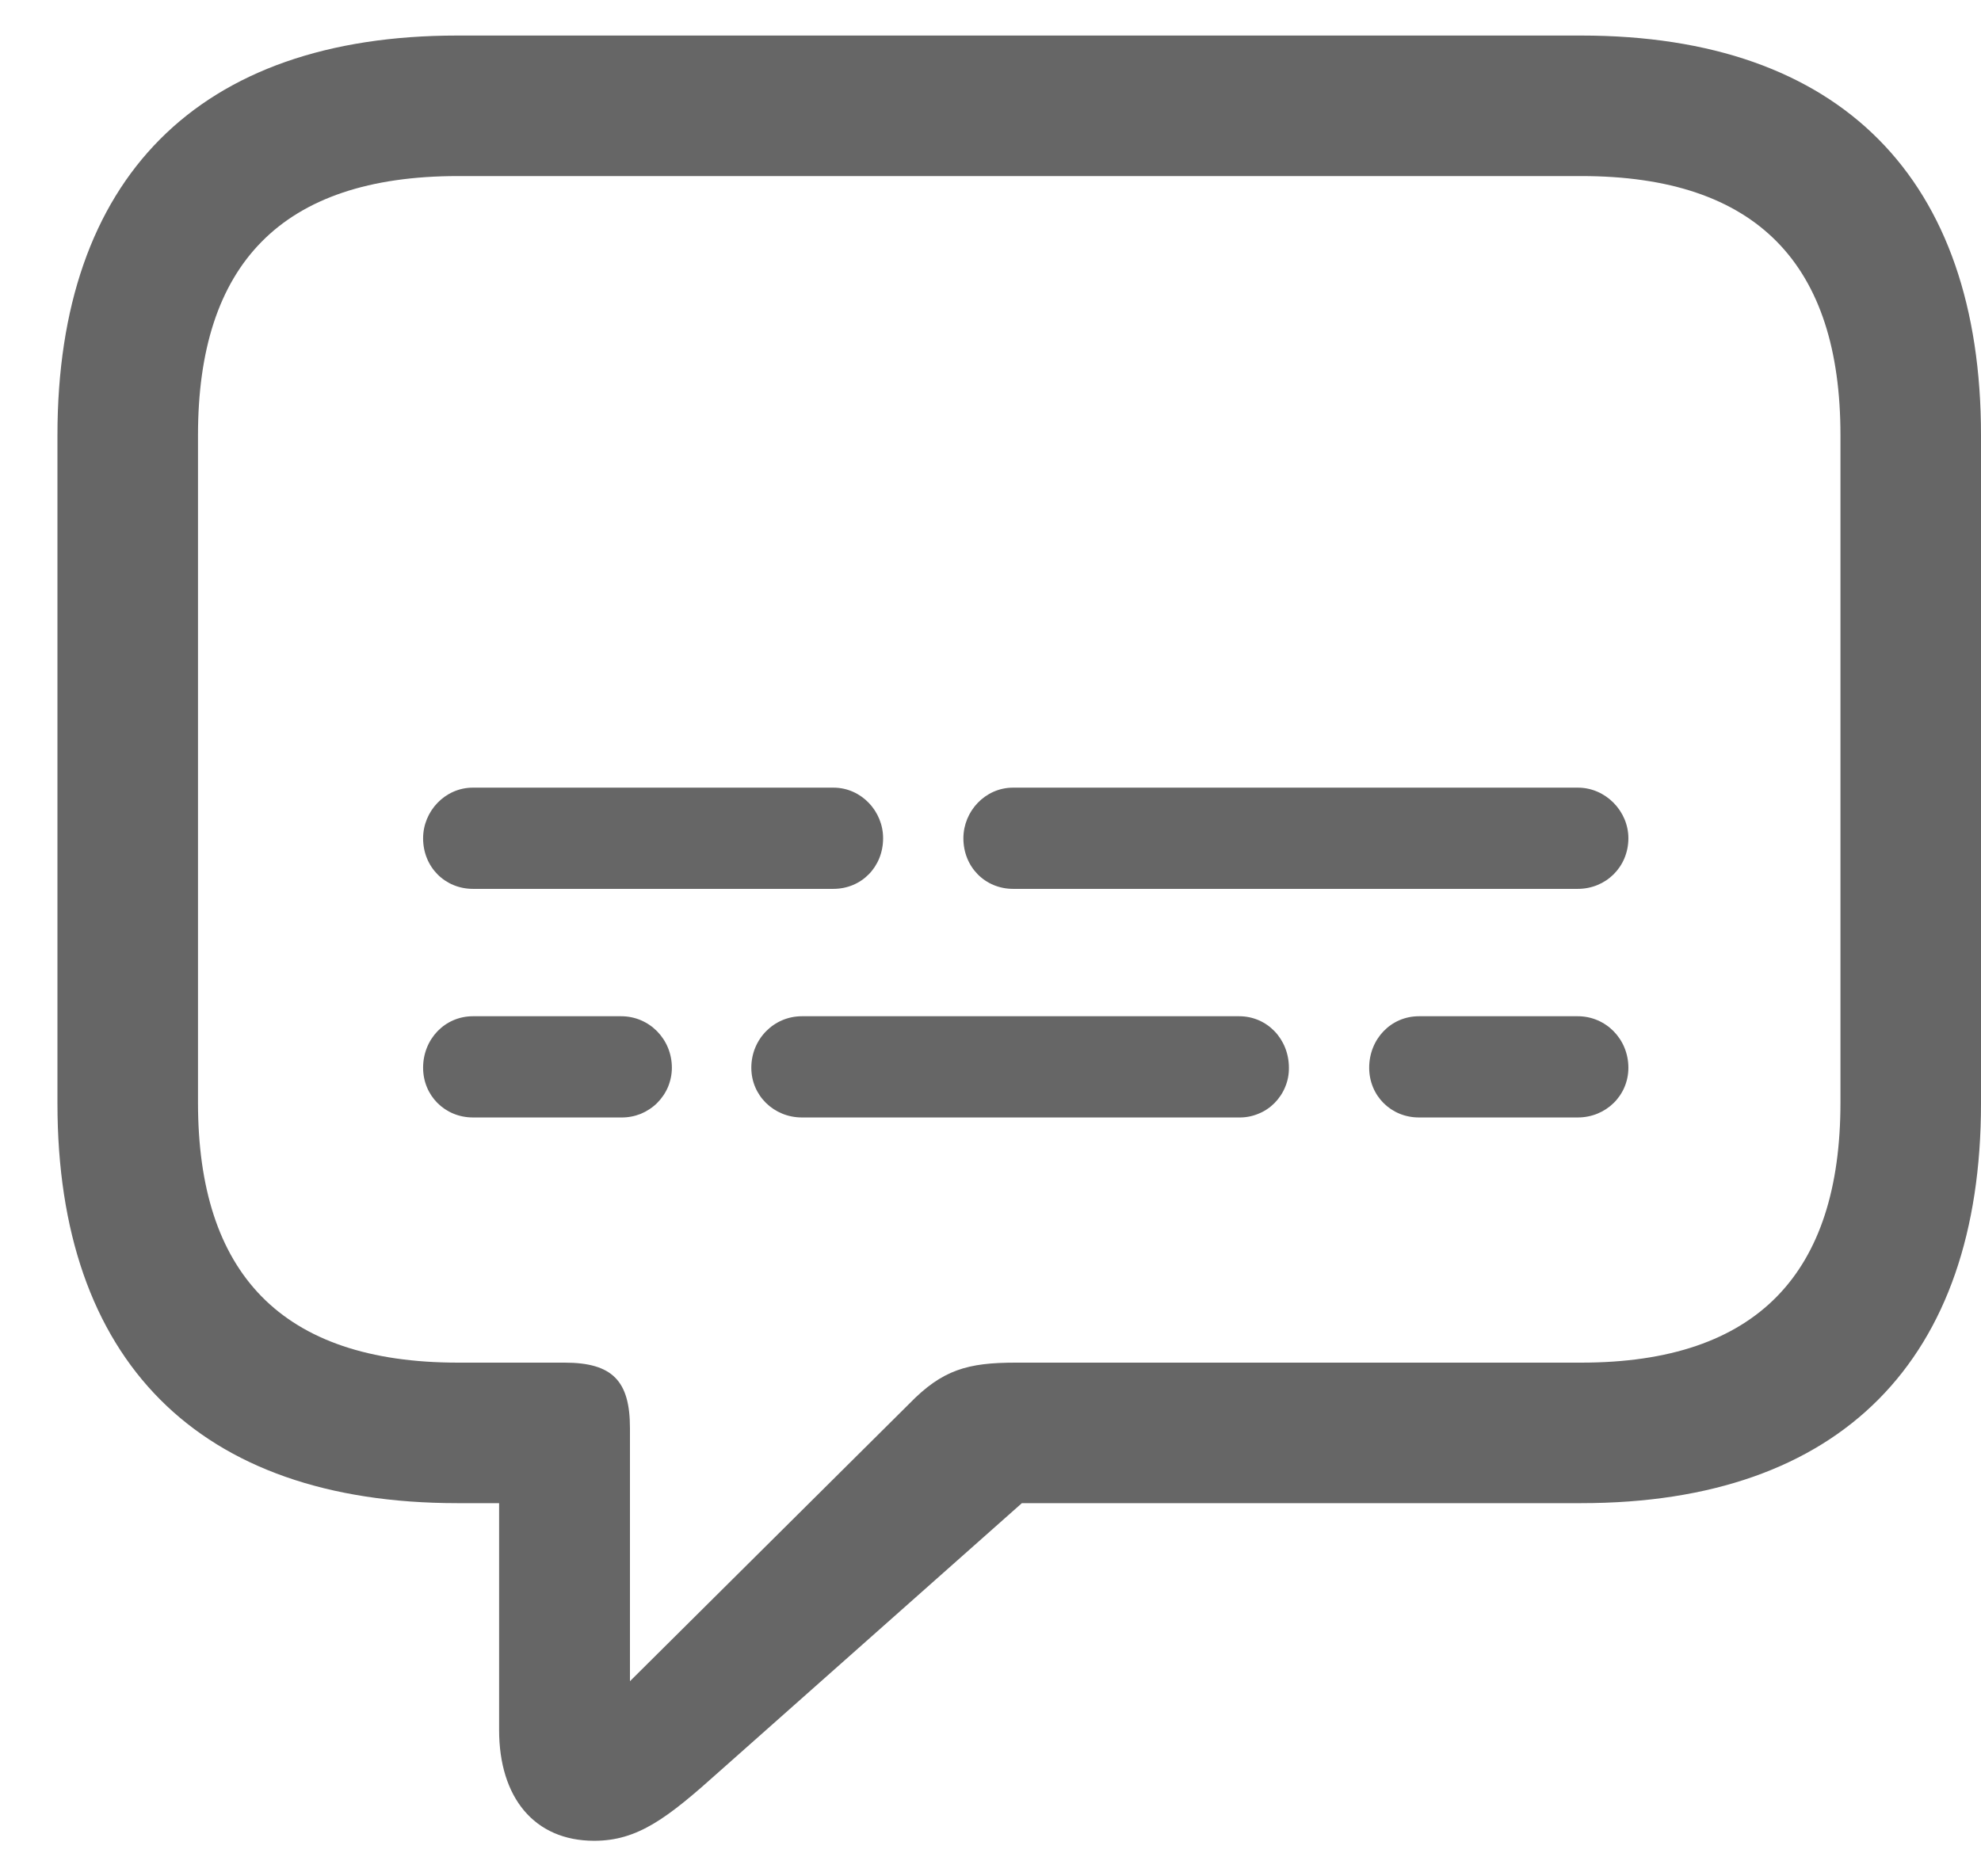 <svg width="19" height="18" viewBox="0 0 19 18" fill="none" xmlns="http://www.w3.org/2000/svg">
<path d="M5.699 17.659C6.118 17.659 6.402 17.441 6.904 16.99L9.801 14.42H15.166C17.661 14.42 19 13.039 19 10.586V4.174C19 1.722 17.661 0.341 15.166 0.341H4.385C1.899 0.341 0.551 1.714 0.551 4.174V10.586C0.551 13.047 1.899 14.42 4.385 14.42H4.787V16.596C4.787 17.241 5.122 17.659 5.699 17.659ZM6.042 16.128V13.7C6.042 13.248 5.875 13.072 5.414 13.072H4.393C2.694 13.072 1.899 12.21 1.899 10.578V4.174C1.899 2.542 2.694 1.689 4.393 1.689H15.166C16.857 1.689 17.652 2.542 17.652 4.174V10.578C17.652 12.21 16.857 13.072 15.166 13.072H9.742C9.282 13.072 9.039 13.139 8.721 13.466L6.042 16.128ZM4.536 8.527H7.993C8.261 8.527 8.47 8.318 8.47 8.041C8.47 7.782 8.261 7.556 7.993 7.556H4.536C4.268 7.556 4.058 7.782 4.058 8.042C4.058 8.318 4.268 8.527 4.536 8.527ZM9.717 8.527H15.133C15.401 8.527 15.618 8.318 15.618 8.041C15.618 7.782 15.401 7.556 15.133 7.556H9.717C9.449 7.556 9.24 7.782 9.24 8.042C9.24 8.318 9.449 8.527 9.717 8.527ZM4.536 10.72H5.959C6.022 10.721 6.085 10.709 6.144 10.686C6.202 10.662 6.256 10.627 6.301 10.583C6.346 10.538 6.382 10.486 6.407 10.427C6.431 10.369 6.444 10.306 6.444 10.243C6.444 9.967 6.226 9.749 5.958 9.749H4.536C4.268 9.749 4.058 9.967 4.058 10.243C4.058 10.511 4.268 10.72 4.536 10.72ZM7.691 10.72H11.885C11.948 10.721 12.01 10.709 12.068 10.685C12.127 10.662 12.18 10.626 12.224 10.582C12.268 10.537 12.303 10.485 12.327 10.426C12.351 10.368 12.363 10.306 12.362 10.243C12.362 9.967 12.153 9.749 11.885 9.749H7.691C7.423 9.749 7.206 9.967 7.206 10.243C7.206 10.511 7.423 10.72 7.691 10.72ZM13.609 10.72H15.133C15.401 10.72 15.618 10.511 15.618 10.243C15.618 9.967 15.401 9.749 15.133 9.749H13.609C13.341 9.749 13.132 9.967 13.132 10.243C13.132 10.511 13.341 10.72 13.609 10.72Z" fill="#666666"/>
</svg>
